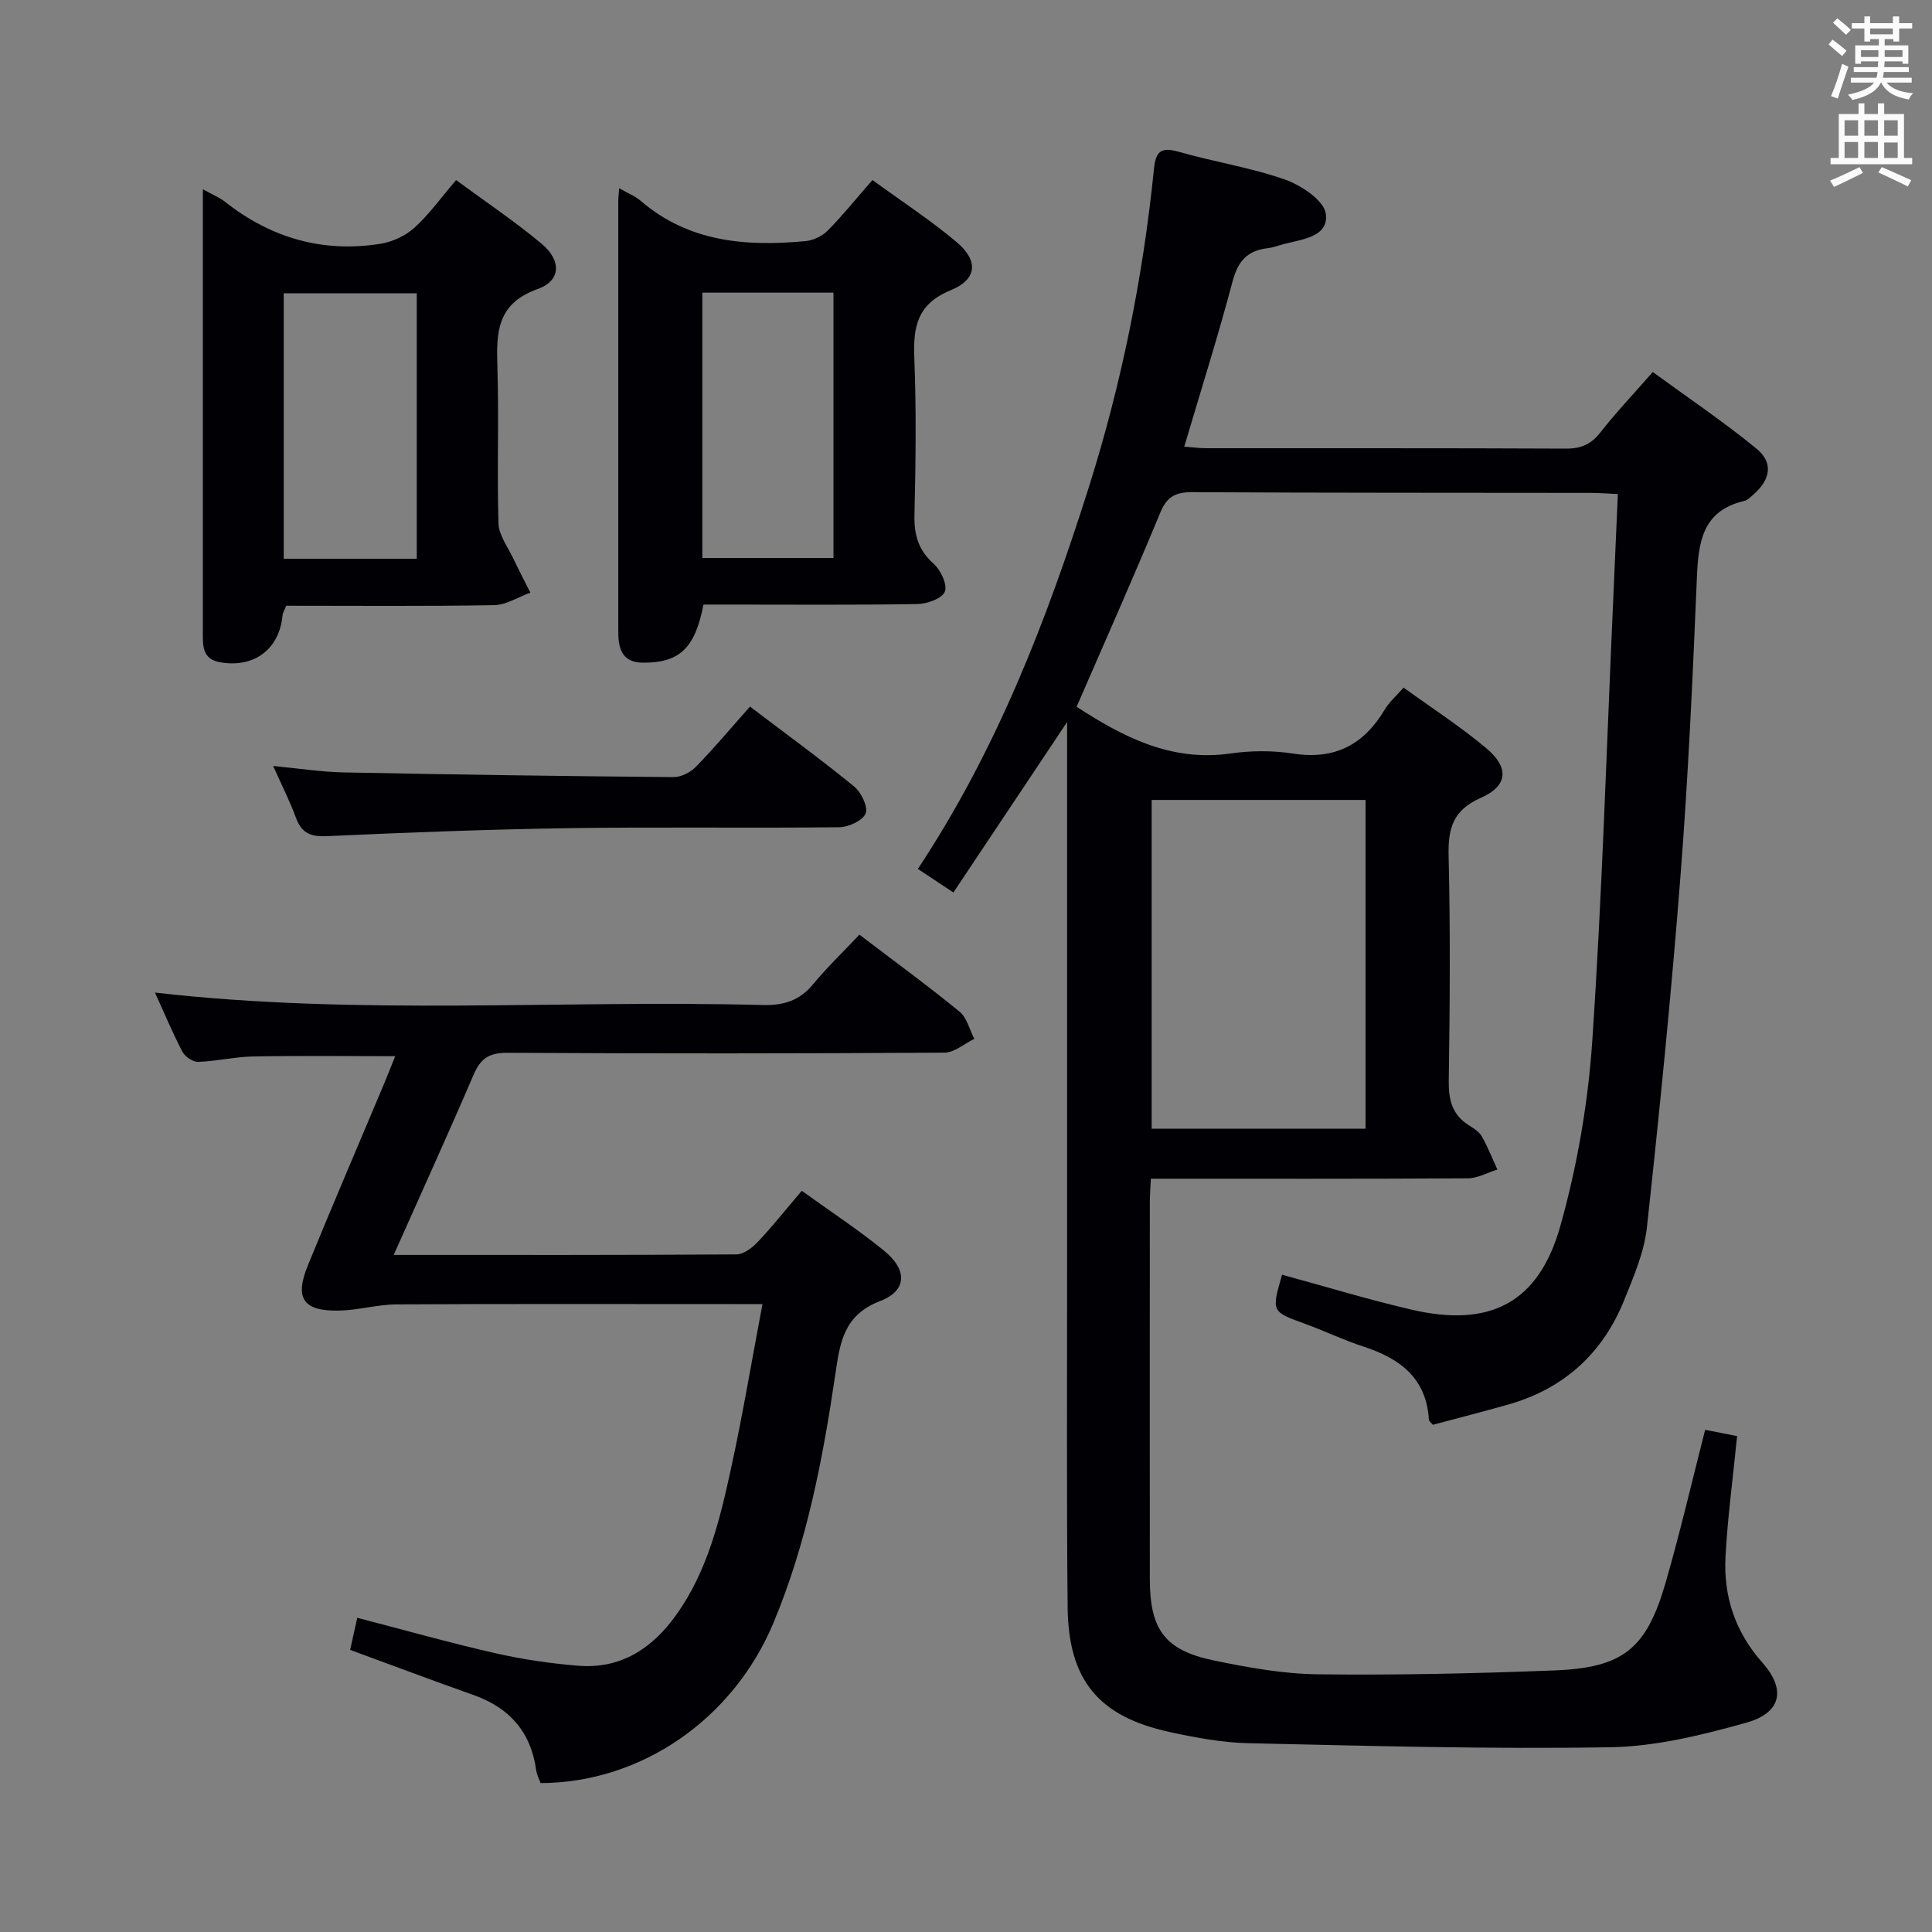 <svg enable-background="new 0 0 400 400" viewBox="0 0 400 400" xmlns="http://www.w3.org/2000/svg"><rect x="0" y="0" width="400" height="400" fill="#808080" stroke="none"/><g fill="#010105"><path d="m353.03 296.03c2.55.5 4.63.91 6.62 1.3-.84 8.44-1.95 16.65-2.4 24.91-.45 8.25 1.99 15.64 7.64 22 4.91 5.53 3.94 10.38-3.29 12.41-9.2 2.58-18.8 4.95-28.27 5.1-24.95.42-49.93-.29-74.89-.84-5.43-.12-10.91-1.15-16.25-2.31-14.74-3.2-21-10.73-21.15-25.87-.22-22.83-.1-45.66-.11-68.49-.01-36 0-71.99 0-107.99 0-1.79 0-3.57 0-6.76-8.25 12.37-15.74 23.58-23.54 35.29-2.62-1.74-4.88-3.24-7.36-4.88 16.27-24.55 26.62-51.31 35.32-78.77 6.83-21.58 11.3-43.68 13.57-66.21.36-3.57 1.45-4.54 5.06-3.51 7.32 2.1 14.95 3.26 22.1 5.78 3.37 1.19 8.06 4.34 8.42 7.09.62 4.77-4.88 5.25-8.69 6.25-1.13.29-2.23.73-3.38.86-4.14.47-6.12 2.65-7.22 6.8-3.01 11.36-6.56 22.57-10.02 34.28 1.71.13 3.12.33 4.53.33 24.83.02 49.66-.04 74.49.08 3.16.02 5.24-.92 7.17-3.4 3.17-4.05 6.73-7.8 10.81-12.46 7.22 5.28 14.61 10.25 21.48 15.88 3.51 2.88 2.9 6.36-.54 9.39-.62.55-1.28 1.26-2.03 1.43-8.53 2-9.46 8.33-9.77 15.7-.86 20.61-1.79 41.22-3.39 61.78-1.89 24.33-4.32 48.63-6.96 72.89-.56 5.16-2.75 10.24-4.73 15.14-4.45 10.99-12.46 18.28-23.94 21.55-5.24 1.49-10.53 2.84-15.66 4.21-.43-.53-.79-.77-.81-1.03-.51-8.64-6-12.71-13.53-15.16-4.1-1.33-8.01-3.22-12.06-4.7-7.01-2.55-7.03-2.49-4.81-10.18 8.9 2.42 17.74 5.12 26.72 7.21 16.3 3.81 26.43-1.31 30.93-17.43 3.46-12.37 5.7-25.32 6.57-38.14 2.05-30.36 2.96-60.8 4.33-91.2.33-7.25.64-14.5.97-22.07-2.33-.11-3.95-.24-5.57-.24-27.5-.04-54.99 0-82.49-.15-3.42-.02-5.27.83-6.67 4.22-5.58 13.5-11.53 26.84-17.33 40.21 9.57 6.22 19.57 11.44 31.86 9.67 4.25-.61 8.74-.64 12.97.02 8.64 1.34 14.66-1.85 18.99-9.15.91-1.53 2.34-2.75 3.88-4.51 5.84 4.23 11.71 8.03 17.04 12.48 4.89 4.08 4.6 7.85-1.08 10.36-5.76 2.54-6.78 6.32-6.64 12.02.37 15.49.26 31 .03 46.49-.06 4.03.71 7.12 4.23 9.31.98.61 2.08 1.32 2.62 2.27 1.24 2.19 2.16 4.56 3.22 6.85-2.05.63-4.09 1.81-6.14 1.82-21.66.13-43.31.08-65.61.08-.08 1.77-.21 3.35-.21 4.94-.01 26-.02 51.99 0 77.99.01 10.4 3.11 14.7 13.21 16.8 7.12 1.48 14.43 2.8 21.67 2.88 16.3.19 32.62-.17 48.92-.81 14.24-.56 19.05-4.5 23.01-18.25 2.98-10.31 5.41-20.8 8.16-31.56zm-70.3-130.41c-15.07 0-29.74 0-44.29 0v68.07h44.29c0-22.75 0-45.19 0-68.07z"/><path d="m81.51 259.82c24.3 0 47.62.05 70.94-.11 1.5-.01 3.28-1.35 4.42-2.56 3.07-3.25 5.86-6.77 9.13-10.61 5.84 4.21 11.65 8.03 17.02 12.39 4.88 3.96 4.81 8.28-.78 10.43-7.52 2.89-8.31 8.47-9.28 15.08-2.59 17.58-5.92 35.05-12.83 51.57-8.35 19.96-27.41 33.1-48.21 33.16-.3-.85-.78-1.74-.91-2.68-1.09-7.9-5.51-12.91-12.96-15.55-8.44-2.99-16.82-6.14-25.56-9.35.48-2.17.94-4.21 1.48-6.64 9.71 2.52 19.07 5.16 28.54 7.32 5.63 1.28 11.41 2.13 17.18 2.6 8.8.72 15.32-3.54 20.29-10.49 6.57-9.17 9.1-19.9 11.43-30.62 2.39-10.98 4.24-22.08 6.45-33.76-2.66 0-4.45 0-6.24 0-23.16 0-46.33-.07-69.49.06-3.94.02-7.86 1.18-11.81 1.28-7.49.19-9.39-2.46-6.6-9.3 5.08-12.46 10.41-24.82 15.62-37.23.83-1.97 1.6-3.95 2.49-6.14-10.02 0-19.72-.12-29.43.06-3.79.07-7.57.99-11.37 1.12-1.09.04-2.72-1.07-3.26-2.1-2.07-3.96-3.8-8.1-5.68-12.25 42.03 4.84 83.96 1.47 125.81 2.58 4.33.11 7.62-.9 10.43-4.29 2.96-3.57 6.33-6.81 9.6-10.28 7.34 5.59 14.18 10.58 20.73 15.94 1.53 1.25 2.07 3.73 3.06 5.64-2.06.99-4.12 2.84-6.19 2.85-30.16.19-60.33.2-90.49.03-3.76-.02-5.56 1.18-7 4.57-5.23 12.19-10.73 24.25-16.53 37.28z"/><path d="m128.2 38.97c1.89 1.09 3.32 1.64 4.42 2.59 9.98 8.59 21.84 9.51 34.16 8.36 1.6-.15 3.45-1.03 4.58-2.17 3.13-3.18 5.95-6.67 9.27-10.48 5.96 4.34 11.93 8.24 17.36 12.79 4.62 3.87 4.39 7.75-1.14 10.02-7 2.87-7.81 7.62-7.55 14.11.43 10.8.28 21.64.03 32.46-.09 4.13.82 7.28 4.01 10.11 1.45 1.29 2.86 4.35 2.27 5.75-.61 1.44-3.68 2.52-5.69 2.55-12.98.22-25.97.11-38.95.11-1.8 0-3.61 0-5.33 0-1.72 9.09-5.01 12.04-12.43 12.03-3.12 0-4.63-1.39-5.07-4.25-.15-.98-.13-1.99-.13-2.99-.01-29.47 0-58.93 0-88.4 0-.63.09-1.28.19-2.59zm44.36 21.62c-9.53 0-18.43 0-27.15 0v54.94h27.15c0-18.52 0-36.62 0-54.94z"/><path d="m42 39.18c2.1 1.18 3.5 1.74 4.63 2.63 9.48 7.47 20.18 10.56 32.11 8.67 2.5-.4 5.21-1.65 7.07-3.34 3.05-2.76 5.48-6.19 8.62-9.86 6.05 4.46 12.1 8.51 17.66 13.15 4.2 3.51 4.09 7.68-.8 9.42-8.43 3.02-8.54 8.96-8.31 16.07.34 10.82-.1 21.66.23 32.48.08 2.43 1.93 4.83 3.05 7.21 1.13 2.39 2.36 4.73 3.55 7.09-2.5.9-5 2.55-7.52 2.59-14.31.25-28.63.12-43.03.12-.33.84-.71 1.41-.77 2.02-.66 7.02-5.91 10.93-12.94 9.68-3.68-.66-3.55-3.41-3.55-6.12 0-14.66 0-29.33 0-43.99 0-15.65 0-31.3 0-47.82zm16.74 76.5h27.55c0-18.5 0-36.67 0-54.95-9.44 0-18.35 0-27.55 0z"/><path d="m56.56 158.59c5.39.51 9.97 1.24 14.57 1.33 22.77.45 45.55.78 68.33.97 1.57.01 3.52-1 4.65-2.16 3.82-3.93 7.35-8.14 11.17-12.44 7.96 6.05 14.91 11.1 21.55 16.54 1.47 1.2 2.93 4.2 2.39 5.58-.58 1.48-3.52 2.83-5.45 2.86-18.64.21-37.28-.08-55.91.19-16.77.25-33.53.9-50.28 1.66-3.4.15-5.19-.72-6.34-3.89-1.23-3.38-2.89-6.61-4.68-10.64z"/></g><path d="m378.6 9.2.8-1c.9.7 1.9 1.4 2.9 2.3l-.9 1.1c-1.1-.9-2-1.7-2.8-2.4zm.5 10.7c.9-2.1 1.6-4.3 2.3-6.7.4.2.8.4 1.3.6-.7 2.1-1.5 4.3-2.2 6.6zm.4-15.2.9-.9c1 .8 2 1.6 2.8 2.4l-1 1c-1-.9-1.9-1.8-2.7-2.5zm12.5-1.3h1.2v1.4h2.7v1.1h-2.7v2.7h-1.2v-.5h-1.8v1.3h4.9v3.8h-1.2v-.5h-3.7c0 .4-.1.9-.1 1.2h5.1v1h-5.2c0 .5-.1.9-.2 1.2h6v1h-5.2c1.1 1.3 2.9 2 5.5 2.2-.4.4-.7.8-.9 1.3-2.9-.5-4.8-1.6-5.7-3.5h-.1c-.8 1.7-2.7 2.9-5.9 3.6-.2-.4-.6-.8-.9-1.1 2.8-.6 4.6-1.4 5.4-2.5h-4.8v-1h5.3c.1-.3.2-.7.2-1.2h-4.9v-1h5c0-.4 0-.8.1-1.2h-3.6v.5h-1.2v-3.8h4.9v-1.3h-1.8v.5h-1.2v-2.7h-2.6v-1.1h2.6v-1.4h1.2v1.4h4.7v-1.4zm-6.7 8.4h3.6c0-.4 0-.9 0-1.4h-3.6zm1.9-4.7h4.7v-1.2h-4.7zm6.7 3.3h-3.7v1.4h3.7z" fill="#fafbfa"/><path d="m384.7 21.4h1.3v2.2h2.8v-2.2h1.3v2.2h4.1v9.1h1.7v1.3h-16.9v-1.3h1.7v-9.1h4.1v-2.2zm.3 13.2.7 1.2c-1.8.9-3.8 1.9-6 2.9-.2-.4-.5-.8-.8-1.3 2.4-1 4.4-2 6.1-2.8zm-3.1-6.5h2.8v-3.2h-2.8zm0 4.6h2.8v-3.3h-2.8zm4.1-4.6h2.8v-3.2h-2.8zm0 4.6h2.8v-3.3h-2.8zm3.6 1.9c2.1.9 4.1 1.8 6.1 2.7l-.7 1.3c-2.2-1.1-4.2-2-6.1-2.9zm3.3-9.7h-2.8v3.2h2.8zm-2.8 7.8h2.8v-3.2h-2.8z" fill="#fafbfa"/></svg>